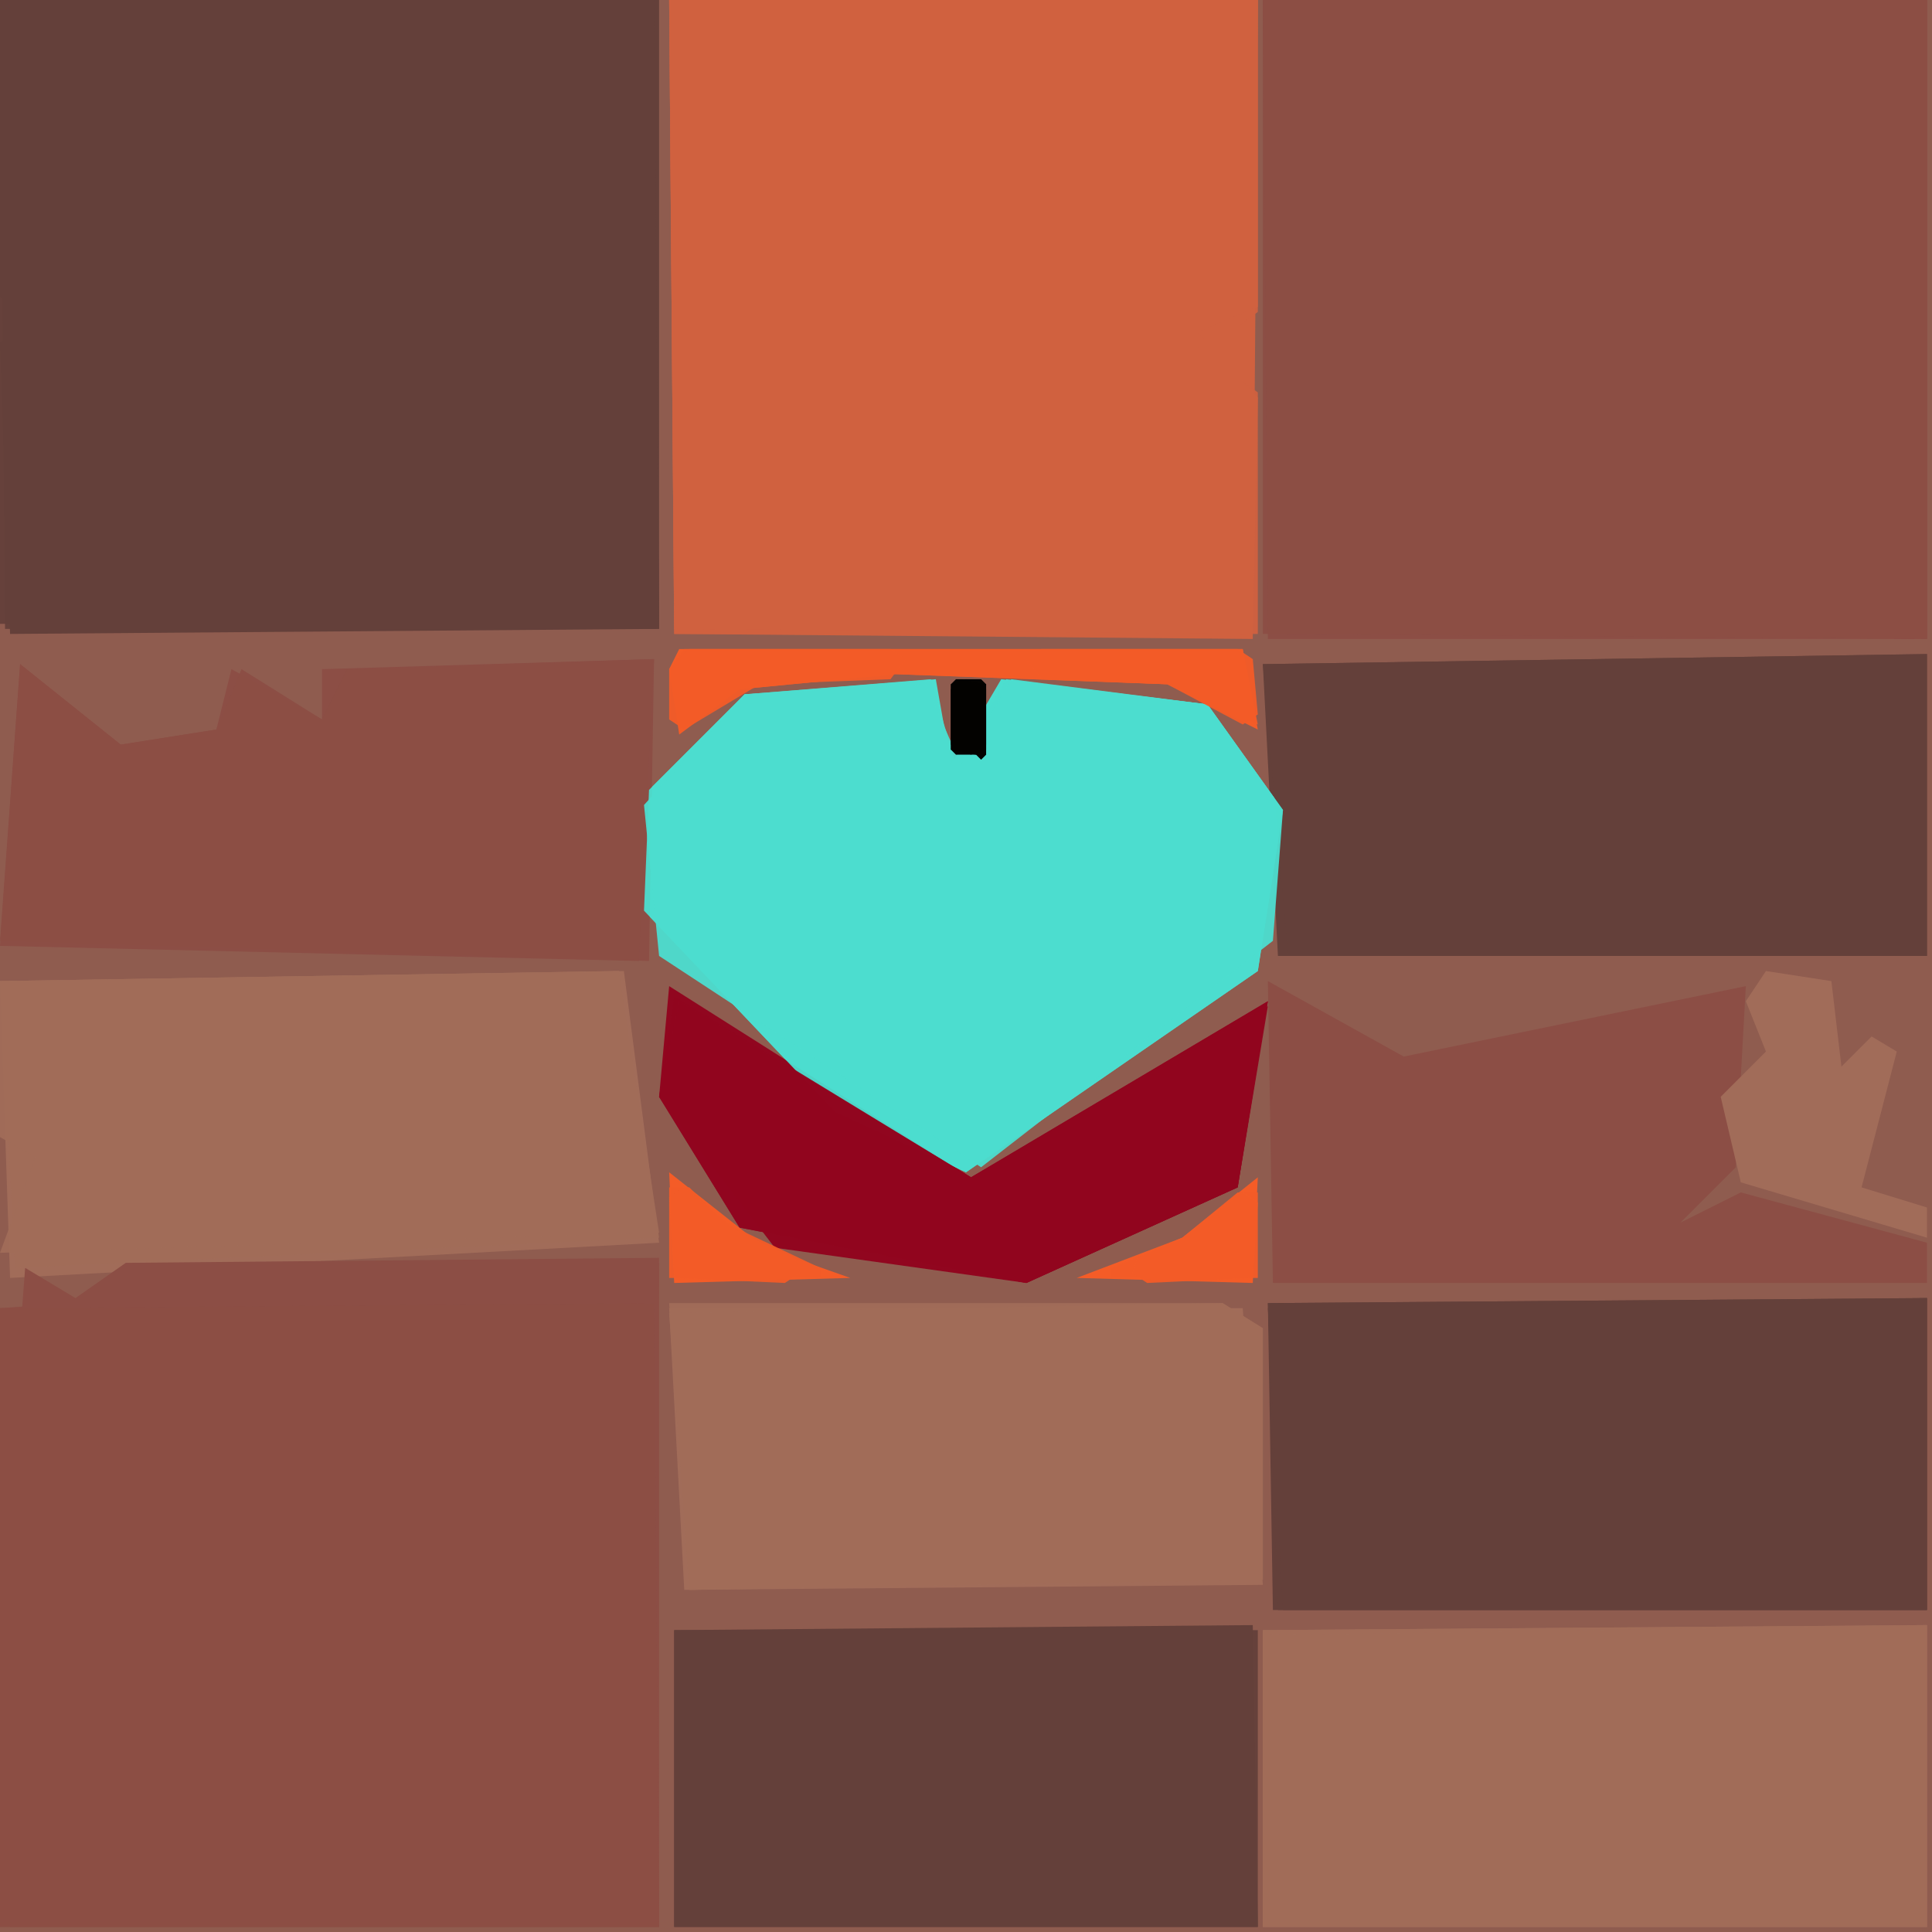 <svg xmlns="http://www.w3.org/2000/svg" width="768" height="768" viewBox="0 0 384 384">
<rect width="384" height="384" fill="#8f5c4f"/>
<polygon points="251.0,0.0 252.0,127.0 383.0,127.0 383.0,0.0" fill="#8c4e45" />
<polygon points="133.0,0.0 134.0,126.0 249.0,127.0 250.0,0.0" fill="#d0613f" />
<polygon points="0.0,0.0 0.0,59.0 7.0,64.0 0.0,68.0 2.0,126.0 131.0,125.0 131.0,0.0" fill="#64403a" />
<polygon points="252.0,259.0 253.0,320.0 383.0,320.0 383.0,258.0" fill="#64403a" />
<polygon points="0.0,195.0 2.0,254.0 131.0,247.0 124.0,193.0" fill="#a16c59" />
<polygon points="251.0,132.0 254.0,190.0 383.0,190.0 383.0,130.0" fill="#64403a" />
<polygon points="0.0,0.0 1.0,125.0 131.0,125.0 130.0,0.0" fill="#64403a" opacity="0.95" />
<polygon points="0.0,326.0 2.0,383.0 131.0,383.0 130.0,324.0" fill="#8c4e45" />
<polygon points="133.0,260.0 136.0,316.0 251.0,315.0 247.0,260.0" fill="#a16c59" />
<polygon points="251.0,0.0 251.0,126.0 383.0,127.0 383.0,0.0" fill="#8c4e45" opacity="0.95" />
<polygon points="131.0,251.0 0.0,260.0 0.0,383.0 131.0,383.0" fill="#8c4e45" opacity="0.95" />
<polygon points="251.0,324.0 251.0,383.0 383.0,383.0 383.0,323.0" fill="#a16c59" />
<polygon points="131.0,250.0 25.0,251.0 15.0,258.0 5.0,252.0 0.0,318.0 130.0,320.0" fill="#8c4e45" />
<polygon points="134.0,324.0 134.0,383.0 250.0,383.0 249.0,323.0" fill="#64403a" />
<polygon points="148.0,138.0 129.0,157.0 128.0,181.0 166.0,221.0 192.0,233.0 250.0,193.0 255.0,161.0 240.0,140.0 199.0,135.0 189.0,152.0 186.0,135.0" fill="#4cdecf" />
<polygon points="0.0,0.0 0.0,124.0 131.0,124.0 130.0,0.0" fill="#64403a" opacity="0.95" />
<polygon points="133.0,0.0 134.0,126.0 250.0,126.0 250.0,78.0 239.0,70.0 250.0,62.0 250.0,0.0" fill="#d0613f" opacity="0.95" />
<polygon points="251.0,0.0 252.0,126.0 383.0,127.0 383.0,0.0" fill="#8c4e45" opacity="0.95" />
<polygon points="0.0,260.0 0.0,383.0 131.0,383.0 130.0,259.0" fill="#8c4e45" opacity="0.95" />
<polygon points="130.0,131.0 64.0,133.0 64.0,143.0 46.0,133.0 43.0,145.0 24.0,148.0 4.0,132.0 0.0,187.0 129.0,191.0" fill="#8c4e45" />
<polygon points="252.0,259.0 254.0,320.0 383.0,320.0 383.0,258.0" fill="#64403a" opacity="0.95" />
<polygon points="133.0,0.0 134.0,125.0 249.0,126.0 250.0,79.0 238.0,66.0 250.0,61.0 250.0,0.0" fill="#d0613f" opacity="0.95" />
<polygon points="251.0,132.0 256.0,190.0 383.0,190.0 383.0,130.0" fill="#64403a" opacity="0.95" />
<polygon points="0.0,195.0 3.0,252.0 131.0,246.0 123.0,193.0" fill="#a16c59" opacity="0.95" />
<polygon points="251.0,324.0 251.0,383.0 383.0,383.0 383.0,323.0" fill="#a16c59" opacity="0.95" />
<polygon points="134.0,324.0 134.0,383.0 250.0,383.0 250.0,324.0" fill="#64403a" opacity="0.95" />
<polygon points="252.0,195.0 253.0,255.0 383.0,255.0 383.0,247.0 346.0,237.0 334.0,243.0 345.0,232.0 347.0,196.0 279.0,210.0" fill="#8c4e45" />
<polygon points="133.0,259.0 137.0,316.0 251.0,314.0 251.0,264.0 243.0,259.0" fill="#a16c59" opacity="0.95" />
<polygon points="252.0,199.0 193.0,234.0 133.0,196.0 131.0,218.0 154.0,248.0 204.0,255.0 246.0,236.0" fill="#91061f" />
<polygon points="148.0,138.0 129.0,157.0 128.0,181.0 166.0,221.0 192.0,233.0 250.0,193.0 255.0,161.0 240.0,140.0 200.0,135.0 190.0,152.0 185.0,135.0" fill="#4cdecf" opacity="0.95" />
<polygon points="252.0,260.0 255.0,320.0 383.0,320.0 383.0,258.0" fill="#64403a" opacity="0.95" />
<polygon points="251.0,325.0 251.0,383.0 383.0,383.0 383.0,323.0" fill="#a16c59" opacity="0.95" />
<polygon points="133.0,261.0 137.0,316.0 251.0,314.0 251.0,264.0 243.0,259.0" fill="#a16c59" opacity="0.95" />
<polygon points="130.0,131.0 69.0,133.0 64.0,143.0 48.0,133.0 43.0,145.0 24.0,148.0 4.0,132.0 0.0,188.0 127.0,191.0" fill="#8c4e45" opacity="0.95" />
<polygon points="240.0,140.0 201.0,135.0 191.0,152.0 184.0,136.0 148.0,138.0 128.0,160.0 131.0,190.0 195.0,232.0 253.0,187.0 255.0,161.0" fill="#4cdecf" opacity="0.95" />
<polygon points="0.0,195.0 0.0,226.0 7.0,230.0 0.0,249.0 131.0,245.0 123.0,193.0" fill="#a16c59" opacity="0.95" />
<polygon points="252.0,199.0 193.0,234.0 134.0,198.0 131.0,218.0 147.0,244.0 204.0,255.0 246.0,236.0" fill="#91061f" opacity="0.95" />
<polygon points="252.0,200.0 193.0,234.0 135.0,199.0 131.0,218.0 147.0,244.0 204.0,255.0 246.0,236.0" fill="#91061f" opacity="0.95" />
<polygon points="133.0,133.0 135.0,146.0 147.0,137.0 178.0,134.0 232.0,136.0 250.0,145.0 247.0,129.0 135.0,129.0" fill="#f45c27" />
<polygon points="351.0,193.0 347.0,199.0 351.0,209.0 342.0,218.0 346.0,235.0 383.0,246.0 383.0,240.0 370.0,236.0 377.0,209.0 372.0,206.0 366.0,212.0 364.0,195.0" fill="#a16c59" />
<polygon points="133.0,233.0 134.0,255.0 169.0,254.0 152.0,248.0" fill="#f45c27" />
<polygon points="250.0,234.0 235.0,246.0 214.0,254.0 249.0,255.0" fill="#f45c27" />
<polygon points="133.0,133.0 135.0,145.0 147.0,137.0 178.0,134.0 232.0,136.0 250.0,144.0 247.0,129.0 136.0,129.0" fill="#f45c27" opacity="0.95" />
<polygon points="133.0,236.0 133.0,254.0 163.0,254.0 163.0,252.0 144.0,243.0 137.0,236.0" fill="#f45c27" opacity="0.95" />
<polygon points="250.0,237.0 246.0,237.0 235.0,246.0 221.0,252.0 221.0,254.0 250.0,254.0" fill="#f45c27" opacity="0.95" />
<polygon points="133.0,143.0 136.0,145.0 151.0,136.0 177.0,135.0 180.0,131.0 177.0,129.0 137.0,129.0 133.0,133.0" fill="#f45c27" opacity="0.95" />
<polygon points="204.0,131.0 207.0,135.0 232.0,136.0 247.0,144.0 250.0,142.0 249.0,131.0 246.0,129.0 207.0,129.0" fill="#f45c27" opacity="0.95" />
<polygon points="133.0,238.0 134.0,254.0 156.0,255.0 159.0,253.0 158.0,250.0 147.0,245.0 136.0,236.0" fill="#f45c27" opacity="0.95" />
<polygon points="190.0,135.0 189.0,136.0 189.0,149.0 190.0,150.0 194.0,150.0 195.0,151.0 196.0,150.0 196.0,136.0 195.0,135.0" fill="#040301" />
<polygon points="250.0,239.0 247.0,237.0 235.0,246.0 226.0,250.0 225.0,253.0 228.0,255.0 249.0,254.0" fill="#f45c27" opacity="0.95" />
<polygon points="191.0,135.0 189.0,136.0 189.0,149.0 194.0,150.0 196.0,149.0 196.0,136.0" fill="#040301" opacity="0.95" />
<polygon points="244.0,63.0 247.0,65.0 246.0,66.0 247.0,67.0 247.0,73.0 246.0,74.0 247.0,75.0 245.0,77.0 243.0,75.0 244.0,74.0 238.0,69.0 240.0,67.0 242.0,67.0 243.0,66.0 242.0,65.0" fill="#d0613f" />
<polygon points="192.0,135.0 189.0,137.0 189.0,148.0 193.0,150.0 196.0,148.0 196.0,137.0" fill="#040301" opacity="0.95" />
</svg>